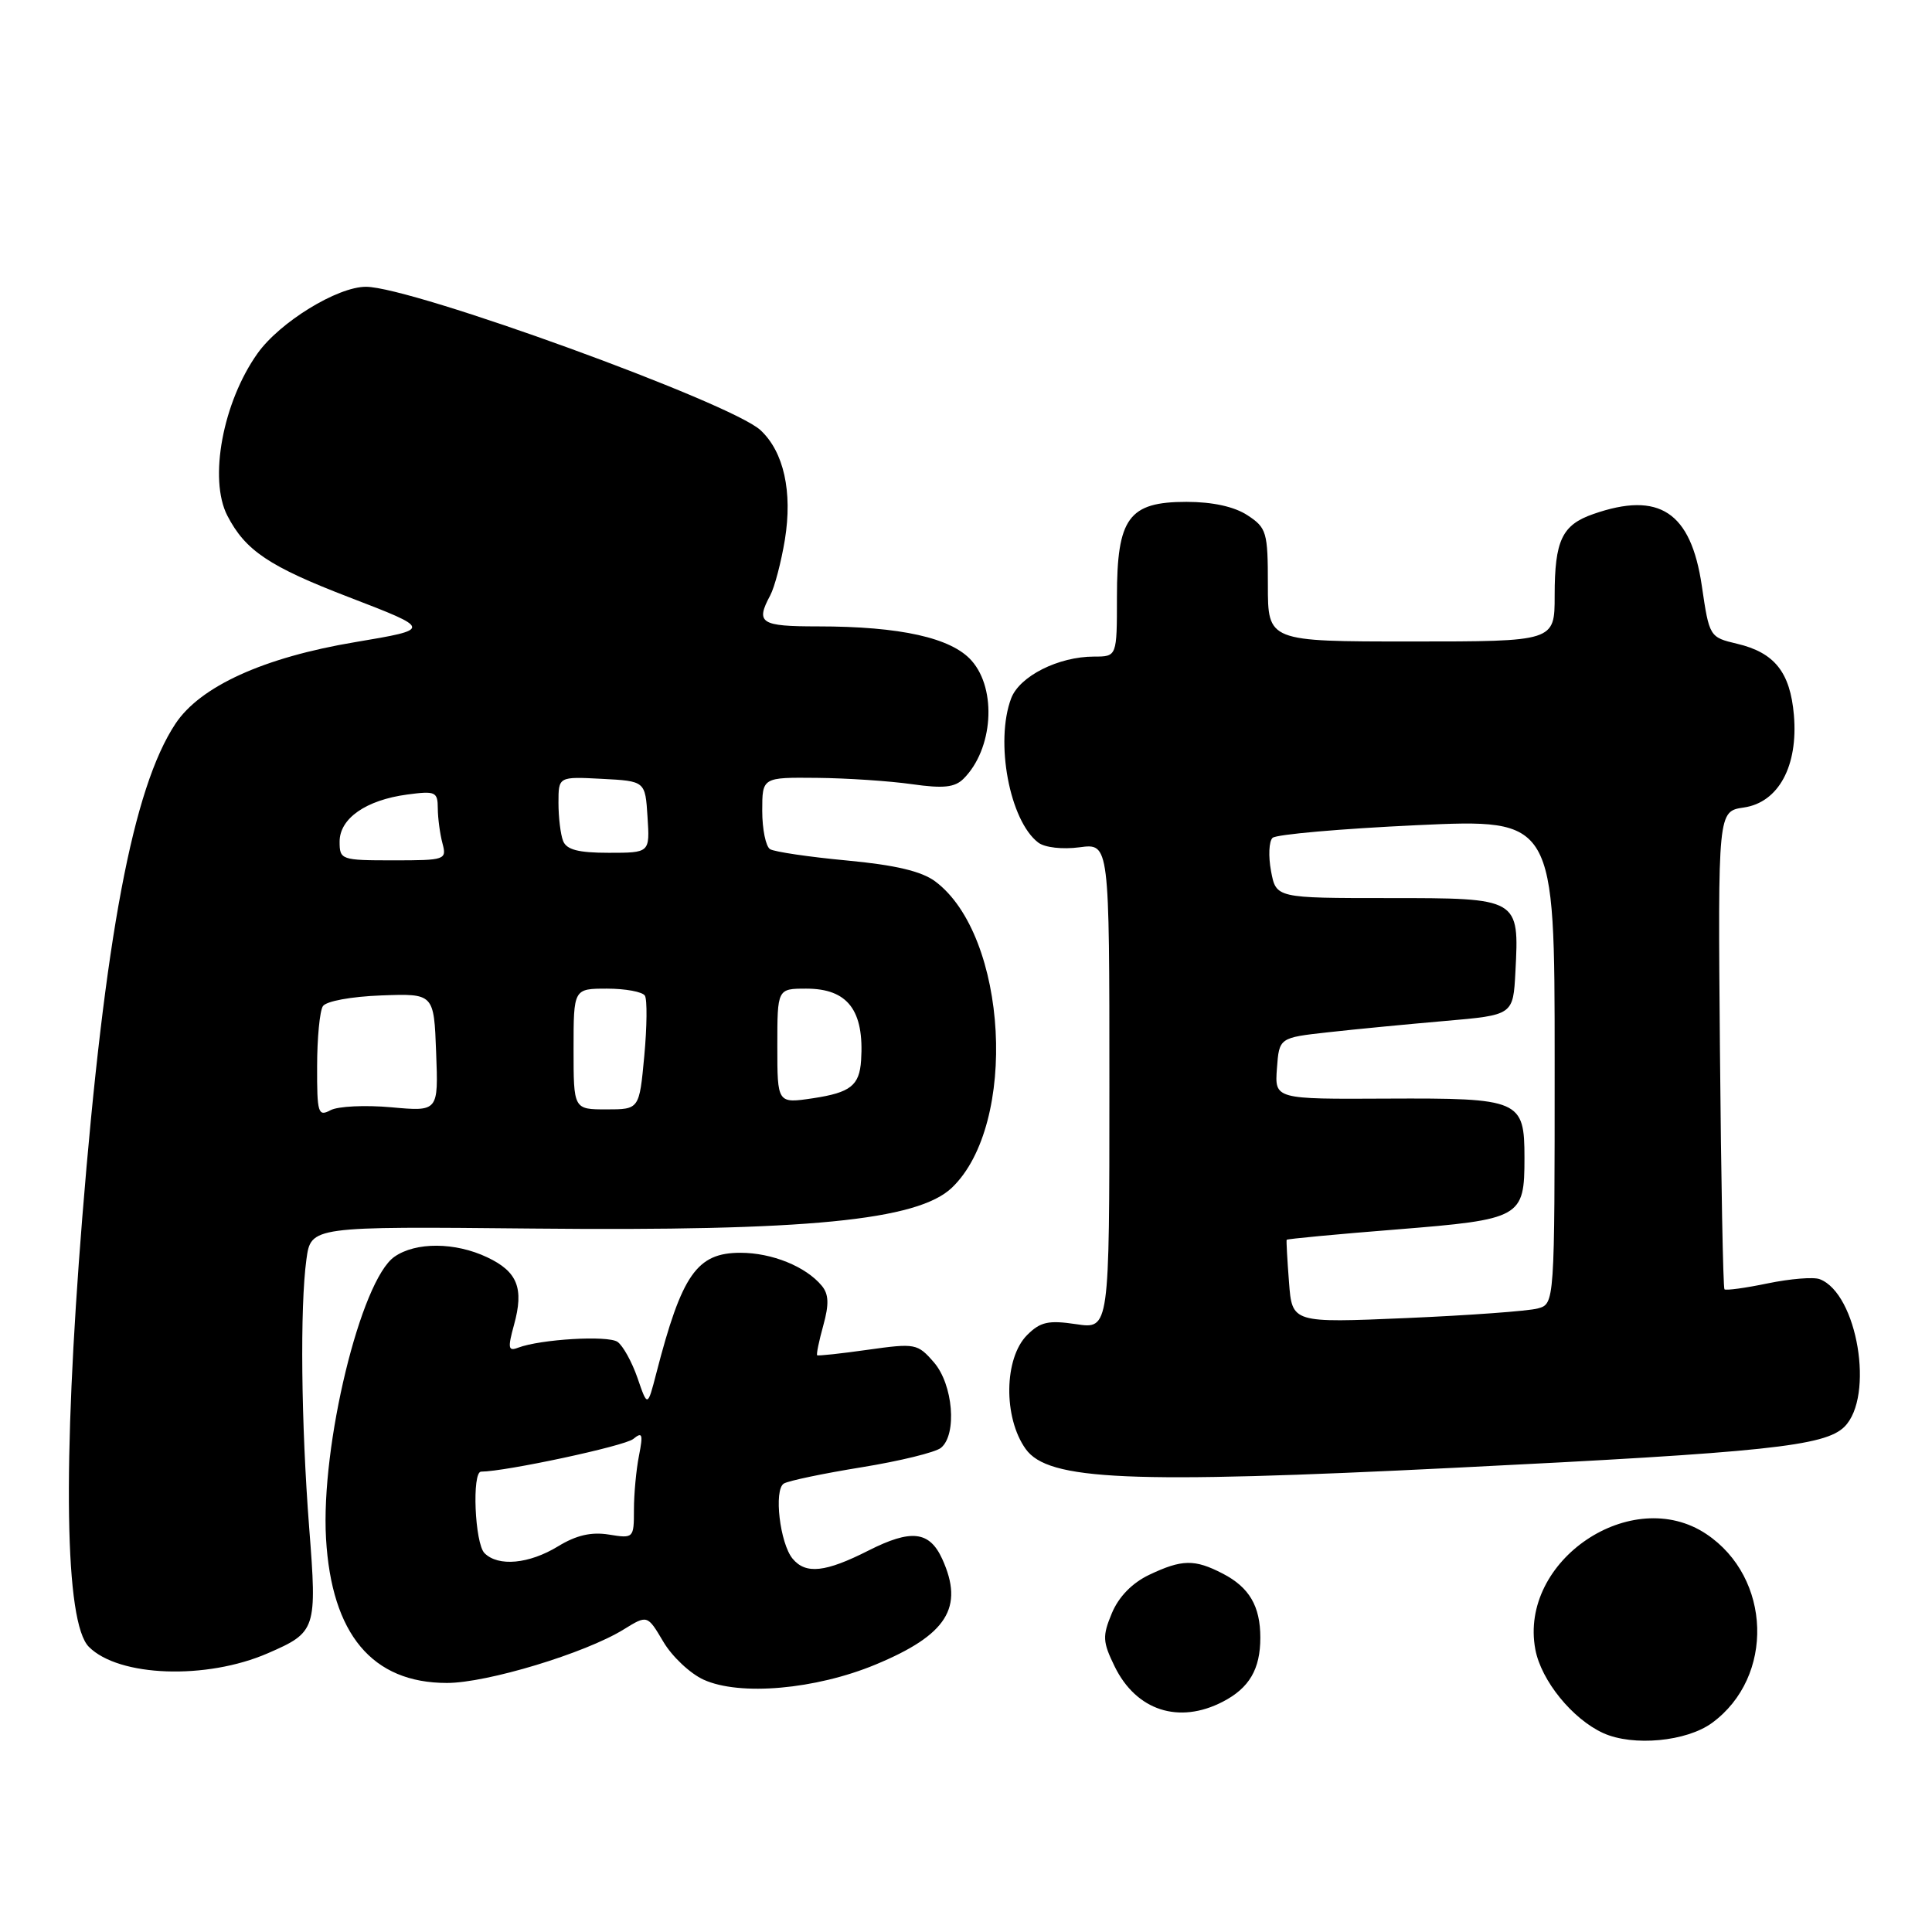 <?xml version="1.0" encoding="UTF-8" standalone="no"?>
<!DOCTYPE svg PUBLIC "-//W3C//DTD SVG 1.1//EN" "http://www.w3.org/Graphics/SVG/1.1/DTD/svg11.dtd" >
<svg xmlns="http://www.w3.org/2000/svg" xmlns:xlink="http://www.w3.org/1999/xlink" version="1.1" viewBox="0 0 256 256">
 <g >
 <path fill="currentColor"
d=" M 226.86 228.29 C 235.16 222.21 234.75 209.05 226.10 203.27 C 216.22 196.67 201.23 206.77 203.44 218.56 C 204.22 222.70 208.36 227.79 212.45 229.65 C 216.39 231.43 223.48 230.77 226.86 228.29 Z  M 162.02 225.49 C 165.54 223.67 167.00 221.18 167.00 217.00 C 167.00 212.82 165.54 210.33 162.02 208.51 C 158.29 206.58 156.62 206.61 152.28 208.67 C 150.03 209.74 148.24 211.57 147.33 213.75 C 146.06 216.80 146.10 217.54 147.70 220.82 C 150.56 226.66 156.20 228.50 162.02 225.49 Z  M 116.00 220.57 C 125.49 216.63 127.78 213.01 124.85 206.57 C 123.16 202.87 120.74 202.59 115.09 205.45 C 109.37 208.35 106.77 208.63 105.03 206.54 C 103.34 204.51 102.51 197.42 103.86 196.58 C 104.46 196.21 109.10 195.24 114.17 194.42 C 119.23 193.60 123.97 192.44 124.69 191.84 C 126.84 190.06 126.29 183.45 123.75 180.52 C 121.58 178.02 121.28 177.97 115.00 178.85 C 111.42 179.36 108.40 179.68 108.28 179.58 C 108.15 179.47 108.52 177.69 109.09 175.63 C 109.87 172.81 109.82 171.49 108.89 170.37 C 106.78 167.82 102.28 166.00 98.12 166.00 C 92.34 166.00 90.35 168.85 86.96 181.98 C 85.80 186.46 85.80 186.46 84.47 182.58 C 83.73 180.45 82.54 178.30 81.82 177.80 C 80.52 176.92 71.61 177.45 68.64 178.58 C 67.34 179.08 67.26 178.64 68.11 175.55 C 69.45 170.70 68.58 168.50 64.56 166.60 C 60.31 164.58 55.08 164.55 52.26 166.53 C 47.80 169.65 42.49 191.55 43.20 203.85 C 43.93 216.55 49.33 223.00 59.22 223.00 C 64.53 223.00 77.54 219.06 82.64 215.91 C 85.78 213.97 85.78 213.97 87.89 217.53 C 89.04 219.49 91.45 221.76 93.24 222.57 C 98.04 224.75 108.07 223.86 116.00 220.57 Z  M 35.50 219.06 C 41.90 216.28 42.02 215.92 40.97 202.46 C 39.90 188.60 39.74 173.19 40.60 166.89 C 41.20 162.50 41.20 162.50 70.67 162.79 C 106.91 163.15 121.60 161.72 126.14 157.37 C 134.91 148.97 133.54 123.97 123.92 116.79 C 122.12 115.45 118.64 114.62 112.22 114.02 C 107.19 113.55 102.61 112.87 102.04 112.52 C 101.47 112.17 101.00 109.88 101.00 107.44 C 101.00 103.00 101.00 103.00 108.25 103.07 C 112.24 103.11 117.91 103.49 120.85 103.91 C 125.01 104.50 126.52 104.34 127.68 103.18 C 131.58 99.28 132.12 91.38 128.75 87.55 C 126.08 84.51 119.30 83.00 108.36 83.00 C 100.76 83.00 100.09 82.56 102.06 78.89 C 102.64 77.80 103.51 74.48 104.00 71.52 C 105.03 65.16 103.86 59.87 100.77 57.00 C 96.87 53.37 54.58 38.00 48.49 38.00 C 44.70 38.00 37.08 42.68 34.13 46.82 C 29.53 53.28 27.63 63.47 30.12 68.32 C 32.52 72.96 35.65 75.06 46.26 79.14 C 57.25 83.37 57.25 83.37 47.09 85.08 C 34.95 87.11 26.53 90.94 23.24 95.91 C 17.61 104.42 13.89 124.17 10.90 161.35 C 8.26 194.25 8.58 215.03 11.78 218.22 C 15.75 222.20 27.35 222.61 35.50 219.06 Z  M 192.93 194.48 C 234.03 192.45 241.82 191.62 244.40 189.05 C 248.40 185.05 246.12 171.41 241.13 169.50 C 240.32 169.18 237.22 169.44 234.25 170.05 C 231.27 170.67 228.69 171.02 228.50 170.84 C 228.32 170.65 228.05 156.32 227.90 139.00 C 227.63 107.50 227.63 107.50 231.06 107.00 C 235.67 106.33 238.28 101.50 237.70 94.74 C 237.21 89.07 235.13 86.47 230.17 85.30 C 226.53 84.44 226.49 84.38 225.50 77.63 C 224.06 67.84 219.87 65.06 211.13 68.11 C 206.97 69.55 206.00 71.61 206.00 78.93 C 206.00 85.00 206.00 85.00 187.00 85.00 C 168.00 85.00 168.00 85.00 168.00 77.52 C 168.00 70.50 167.84 69.94 165.29 68.27 C 163.55 67.13 160.67 66.50 157.21 66.50 C 149.55 66.50 148.00 68.62 148.00 79.11 C 148.00 87.00 148.00 87.00 144.97 87.00 C 140.25 87.00 135.11 89.59 133.99 92.52 C 131.81 98.27 133.78 108.77 137.58 111.65 C 138.45 112.31 140.79 112.57 143.05 112.27 C 147.00 111.74 147.00 111.74 147.00 143.93 C 147.00 176.12 147.00 176.12 142.60 175.46 C 138.92 174.91 137.85 175.15 136.10 176.90 C 133.03 179.97 132.93 187.84 135.91 192.00 C 138.90 196.17 149.54 196.64 192.93 194.48 Z  M 64.20 205.80 C 62.91 204.51 62.51 195.00 63.75 195.00 C 67.02 194.98 82.77 191.61 83.91 190.67 C 85.12 189.68 85.23 190.02 84.67 192.88 C 84.30 194.73 84.00 197.97 84.00 200.06 C 84.00 203.82 83.95 203.87 80.69 203.34 C 78.36 202.96 76.36 203.42 73.94 204.90 C 70.10 207.24 66.02 207.62 64.20 205.80 Z  M 42.02 141.29 C 42.02 137.55 42.37 133.97 42.78 133.33 C 43.20 132.66 46.53 132.05 50.51 131.90 C 57.50 131.64 57.50 131.64 57.79 139.46 C 58.09 147.29 58.09 147.29 51.84 146.72 C 48.40 146.41 44.78 146.58 43.79 147.11 C 42.15 147.99 42.00 147.50 42.02 141.29 Z  M 76.00 139.00 C 76.00 131.00 76.00 131.00 80.44 131.00 C 82.88 131.00 85.14 131.42 85.45 131.93 C 85.77 132.44 85.73 136.04 85.37 139.93 C 84.71 147.00 84.71 147.00 80.36 147.00 C 76.00 147.00 76.00 147.00 76.00 139.00 Z  M 103.00 138.61 C 103.00 131.00 103.00 131.00 106.85 131.00 C 112.33 131.00 114.53 133.88 114.10 140.50 C 113.88 143.84 112.70 144.77 107.75 145.52 C 103.00 146.23 103.00 146.23 103.00 138.61 Z  M 45.00 111.52 C 45.00 108.45 48.49 106.01 53.96 105.28 C 57.70 104.78 58.00 104.91 58.01 107.12 C 58.02 108.43 58.30 110.51 58.63 111.75 C 59.21 113.93 59.01 114.00 52.12 114.00 C 45.21 114.00 45.00 113.93 45.00 111.52 Z  M 74.61 111.42 C 74.27 110.55 74.00 108.28 74.00 106.37 C 74.00 102.90 74.00 102.90 79.75 103.20 C 85.50 103.50 85.50 103.50 85.80 108.25 C 86.11 113.00 86.11 113.00 80.66 113.00 C 76.62 113.00 75.06 112.59 74.61 111.42 Z  M 170.80 169.90 C 170.57 166.93 170.43 164.40 170.49 164.28 C 170.55 164.16 177.10 163.54 185.05 162.91 C 201.59 161.58 202.00 161.35 202.00 153.43 C 202.00 145.74 201.42 145.49 183.80 145.57 C 168.90 145.65 168.90 145.65 169.20 141.57 C 169.50 137.50 169.50 137.50 176.00 136.78 C 179.57 136.38 186.55 135.71 191.50 135.28 C 200.50 134.50 200.50 134.50 200.80 128.78 C 201.31 118.99 201.33 119.00 184.01 119.00 C 169.09 119.00 169.09 119.00 168.42 115.43 C 168.05 113.46 168.14 111.48 168.62 111.02 C 169.11 110.56 177.71 109.81 187.75 109.34 C 206.00 108.50 206.00 108.50 206.00 140.63 C 206.00 172.77 206.00 172.77 203.75 173.38 C 202.51 173.72 194.69 174.29 186.36 174.65 C 171.21 175.30 171.21 175.30 170.80 169.90 Z "/>
</g>
</svg>